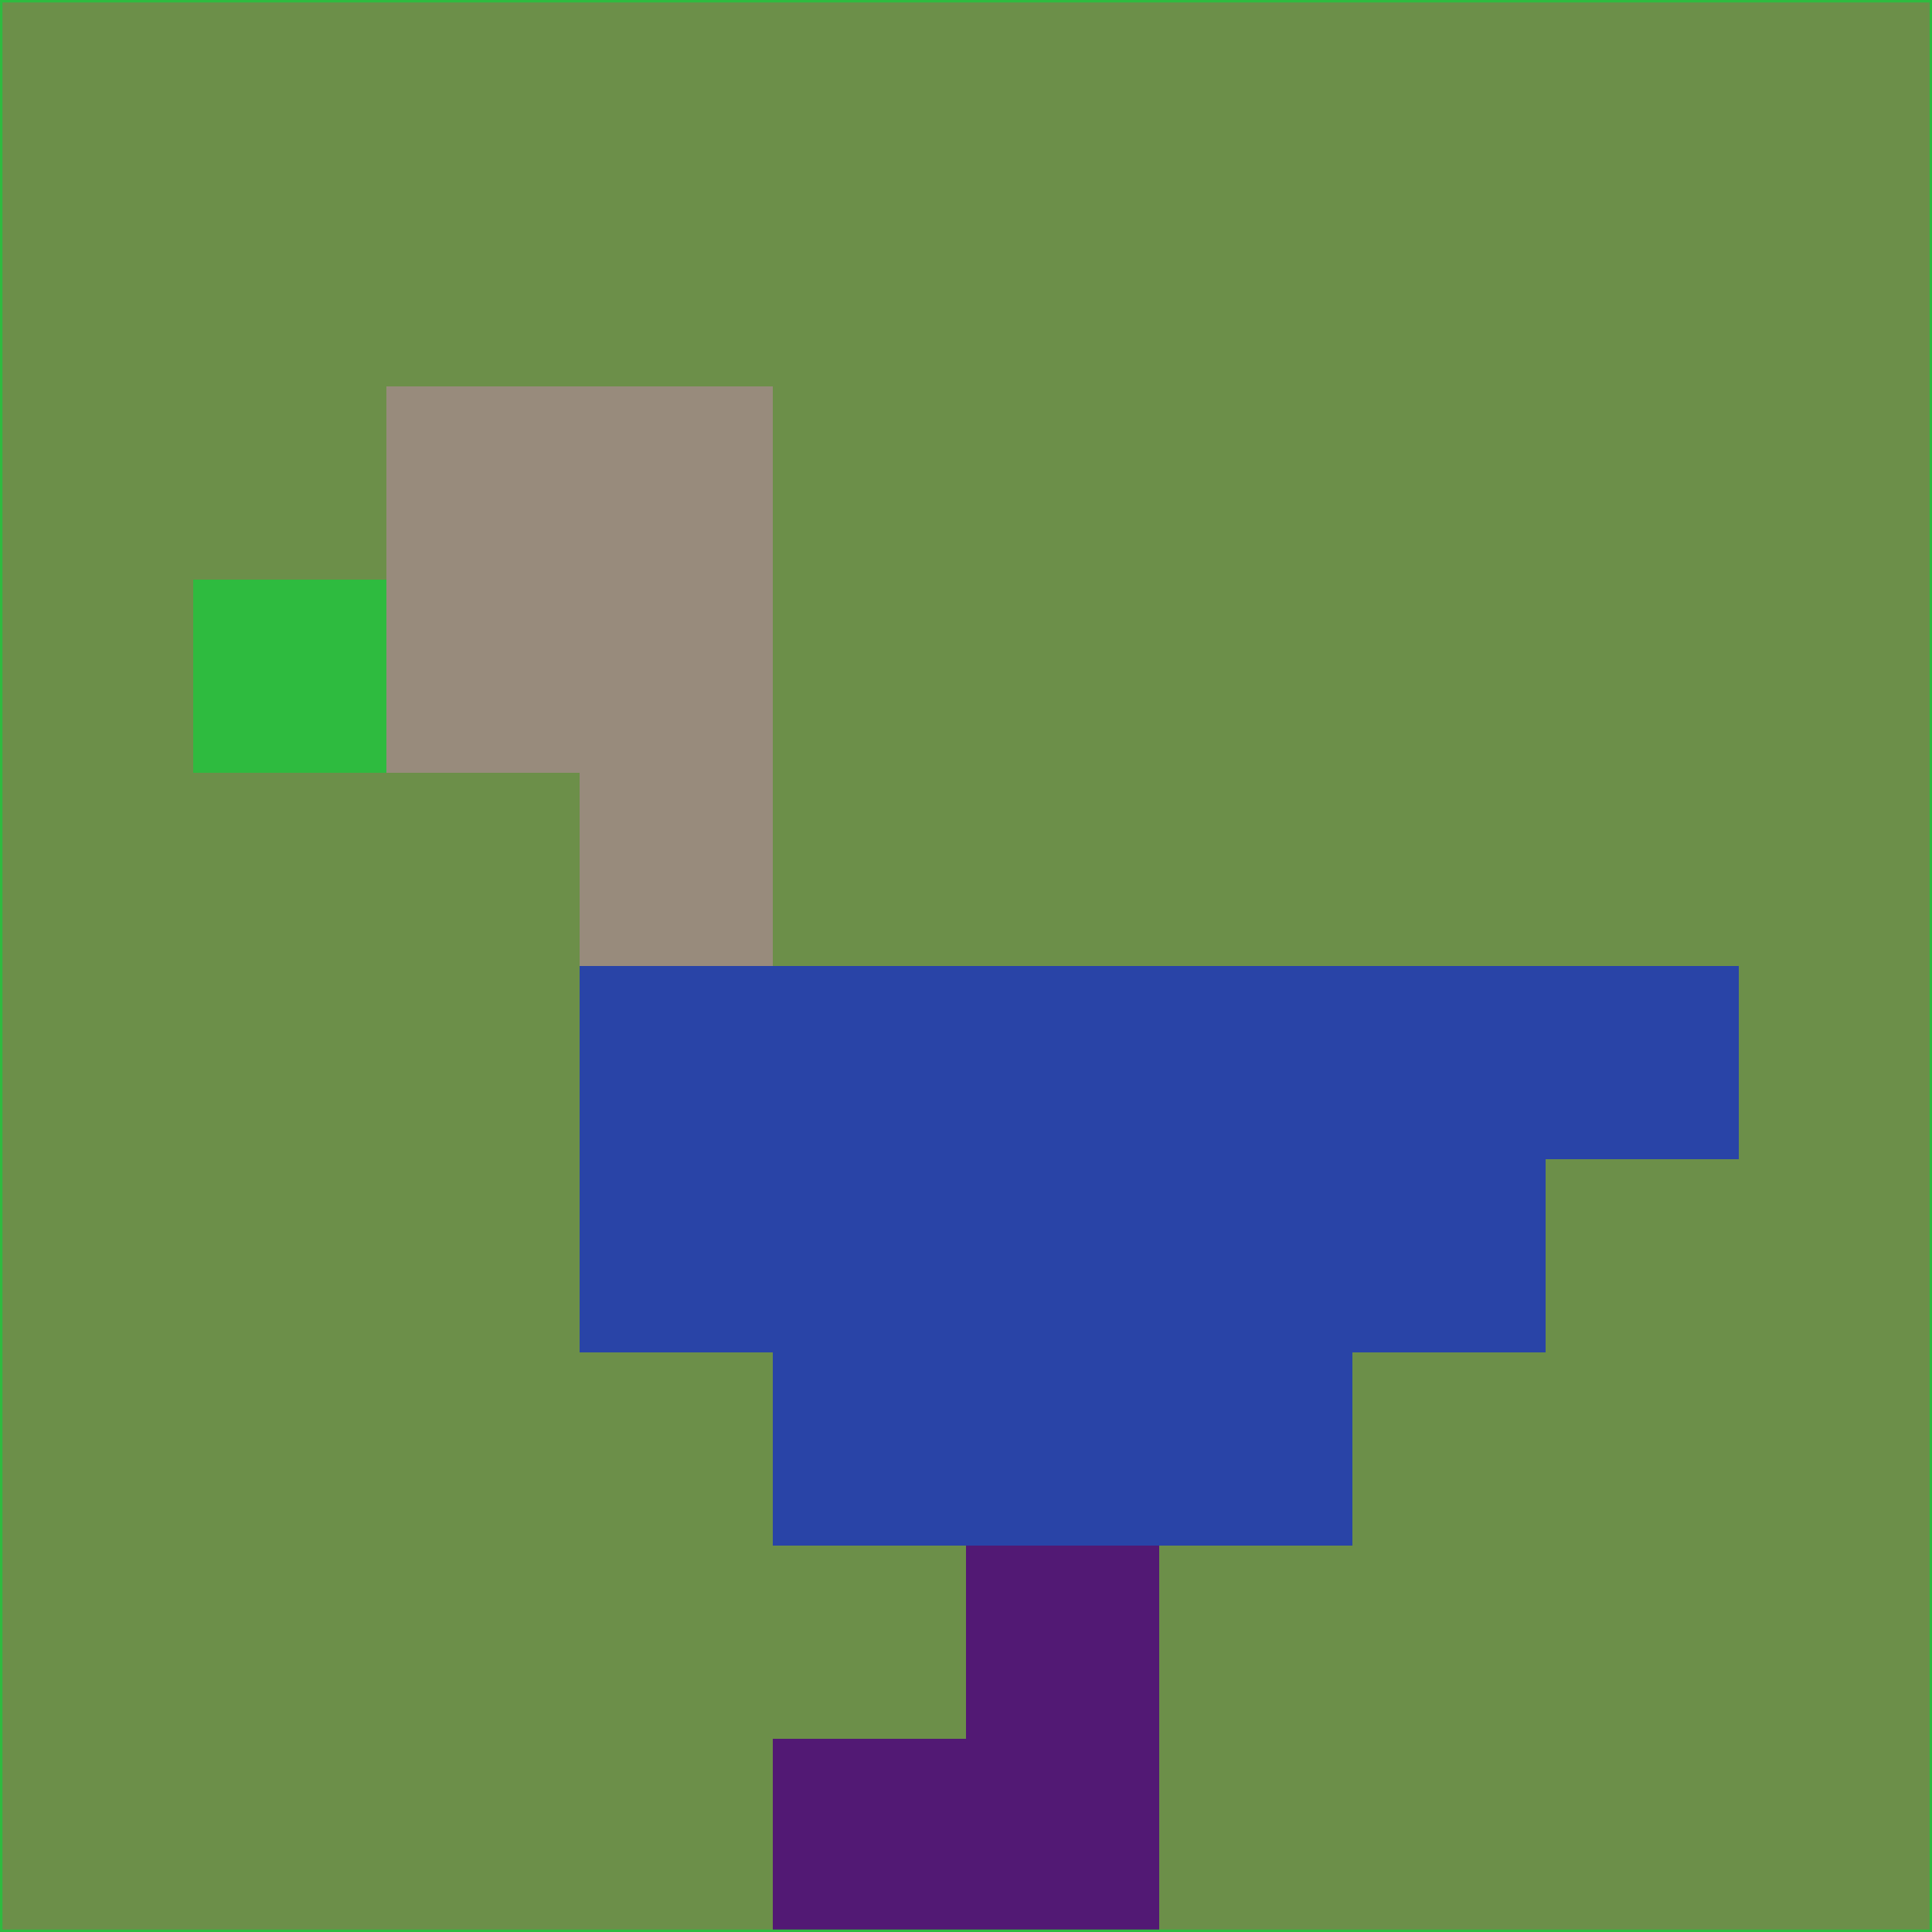<svg xmlns="http://www.w3.org/2000/svg" version="1.1" width="785" height="785">
  <title>'goose-pfp-694263' by Dmitri Cherniak (Cyberpunk Edition)</title>
  <desc>
    seed=388300
    backgroundColor=#6c8f49
    padding=20
    innerPadding=0
    timeout=500
    dimension=1
    border=false
    Save=function(){return n.handleSave()}
    frame=12

    Rendered at 2024-09-15T22:37:00.911Z
    Generated in 1ms
    Modified for Cyberpunk theme with new color scheme
  </desc>
  <defs/>
  <rect width="100%" height="100%" fill="#6c8f49"/>
  <g>
    <g id="0-0">
      <rect x="0" y="0" height="785" width="785" fill="#6c8f49"/>
      <g>
        <!-- Neon blue -->
        <rect id="0-0-2-2-2-2" x="157" y="157" width="157" height="157" fill="#988b7c"/>
        <rect id="0-0-3-2-1-4" x="235.5" y="157" width="78.5" height="314" fill="#988b7c"/>
        <!-- Electric purple -->
        <rect id="0-0-4-5-5-1" x="314" y="392.5" width="392.5" height="78.5" fill="#2944a7"/>
        <rect id="0-0-3-5-5-2" x="235.5" y="392.5" width="392.5" height="157" fill="#2944a7"/>
        <rect id="0-0-4-5-3-3" x="314" y="392.5" width="235.5" height="235.5" fill="#2944a7"/>
        <!-- Neon pink -->
        <rect id="0-0-1-3-1-1" x="78.5" y="235.5" width="78.5" height="78.5" fill="#2ebb3f"/>
        <!-- Cyber yellow -->
        <rect id="0-0-5-8-1-2" x="392.5" y="628" width="78.5" height="157" fill="#521974"/>
        <rect id="0-0-4-9-2-1" x="314" y="706.5" width="157" height="78.5" fill="#521974"/>
      </g>
      <rect x="0" y="0" stroke="#2ebb3f" stroke-width="2" height="785" width="785" fill="none"/>
    </g>
  </g>
  <script xmlns=""/>
</svg>